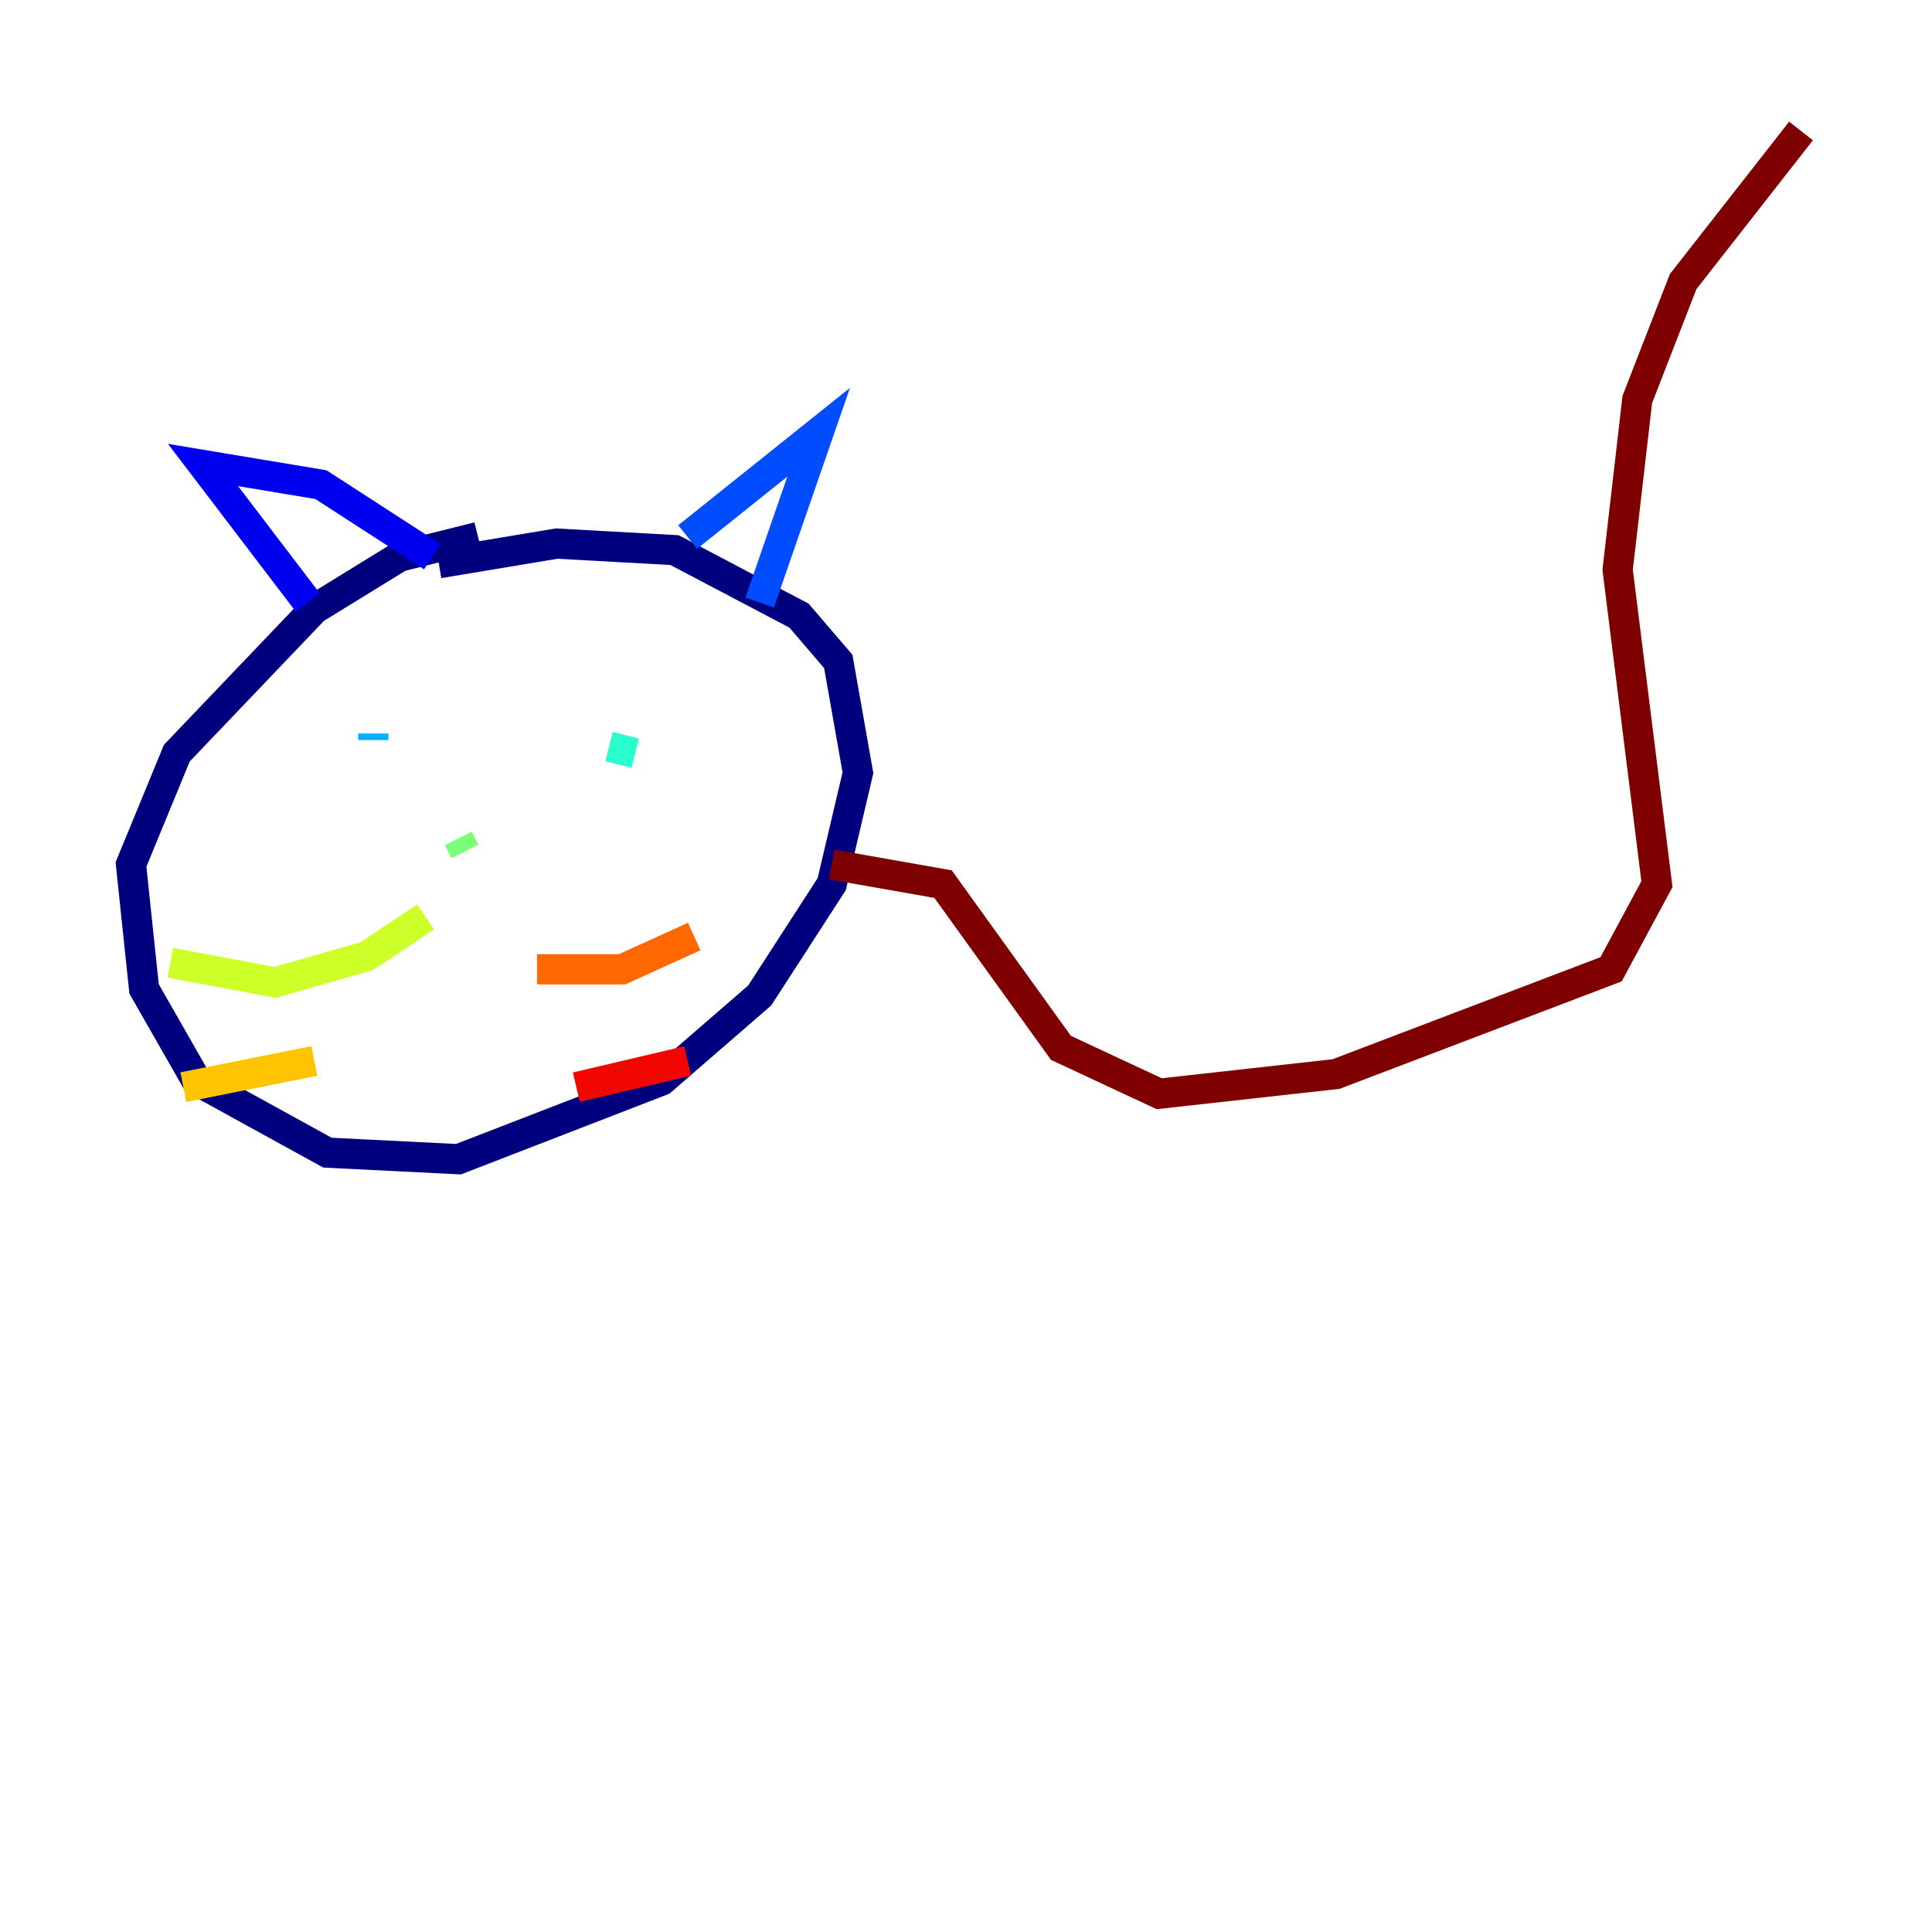 <?xml version="1.0" encoding="utf-8" ?>
<svg baseProfile="tiny" height="128" version="1.2" viewBox="0,0,128,128" width="128" xmlns="http://www.w3.org/2000/svg" xmlns:ev="http://www.w3.org/2001/xml-events" xmlns:xlink="http://www.w3.org/1999/xlink"><defs /><polyline fill="none" points="31.675,35.58 26.468,36.881 20.827,40.352 11.715,49.898 8.678,57.275 9.546,65.519 13.017,71.593 21.695,76.366 30.373,76.8 43.824,71.593 50.332,65.953 55.105,58.576 56.841,51.2 55.539,43.824 52.936,40.786 44.691,36.447 36.881,36.014 29.071,37.315" stroke="#00007f" stroke-width="2" /><polyline fill="none" points="20.393,39.919 13.451,30.807 21.261,32.108 28.637,36.881" stroke="#0000f1" stroke-width="2" /><polyline fill="none" points="45.559,35.58 54.237,28.637 50.332,39.919" stroke="#004cff" stroke-width="2" /><polyline fill="none" points="24.732,49.031 24.732,48.597" stroke="#00b0ff" stroke-width="2" /><polyline fill="none" points="42.088,49.898 40.352,49.464" stroke="#29ffcd" stroke-width="2" /><polyline fill="none" points="30.373,55.539 30.807,56.407" stroke="#7cff79" stroke-width="2" /><polyline fill="none" points="28.203,60.746 24.298,63.349 18.224,65.085 11.281,63.783" stroke="#cdff29" stroke-width="2" /><polyline fill="none" points="20.827,70.291 12.149,72.027" stroke="#ffc400" stroke-width="2" /><polyline fill="none" points="35.58,64.217 41.22,64.217 45.993,62.047" stroke="#ff6700" stroke-width="2" /><polyline fill="none" points="38.183,72.027 45.559,70.291" stroke="#f10700" stroke-width="2" /><polyline fill="none" points="55.105,57.275 62.481,58.576 70.291,69.424 76.8,72.461 88.515,71.159 106.739,64.217 109.776,58.576 107.173,37.749 108.475,26.468 111.512,18.658 119.322,8.678" stroke="#7f0000" stroke-width="2" /></svg>